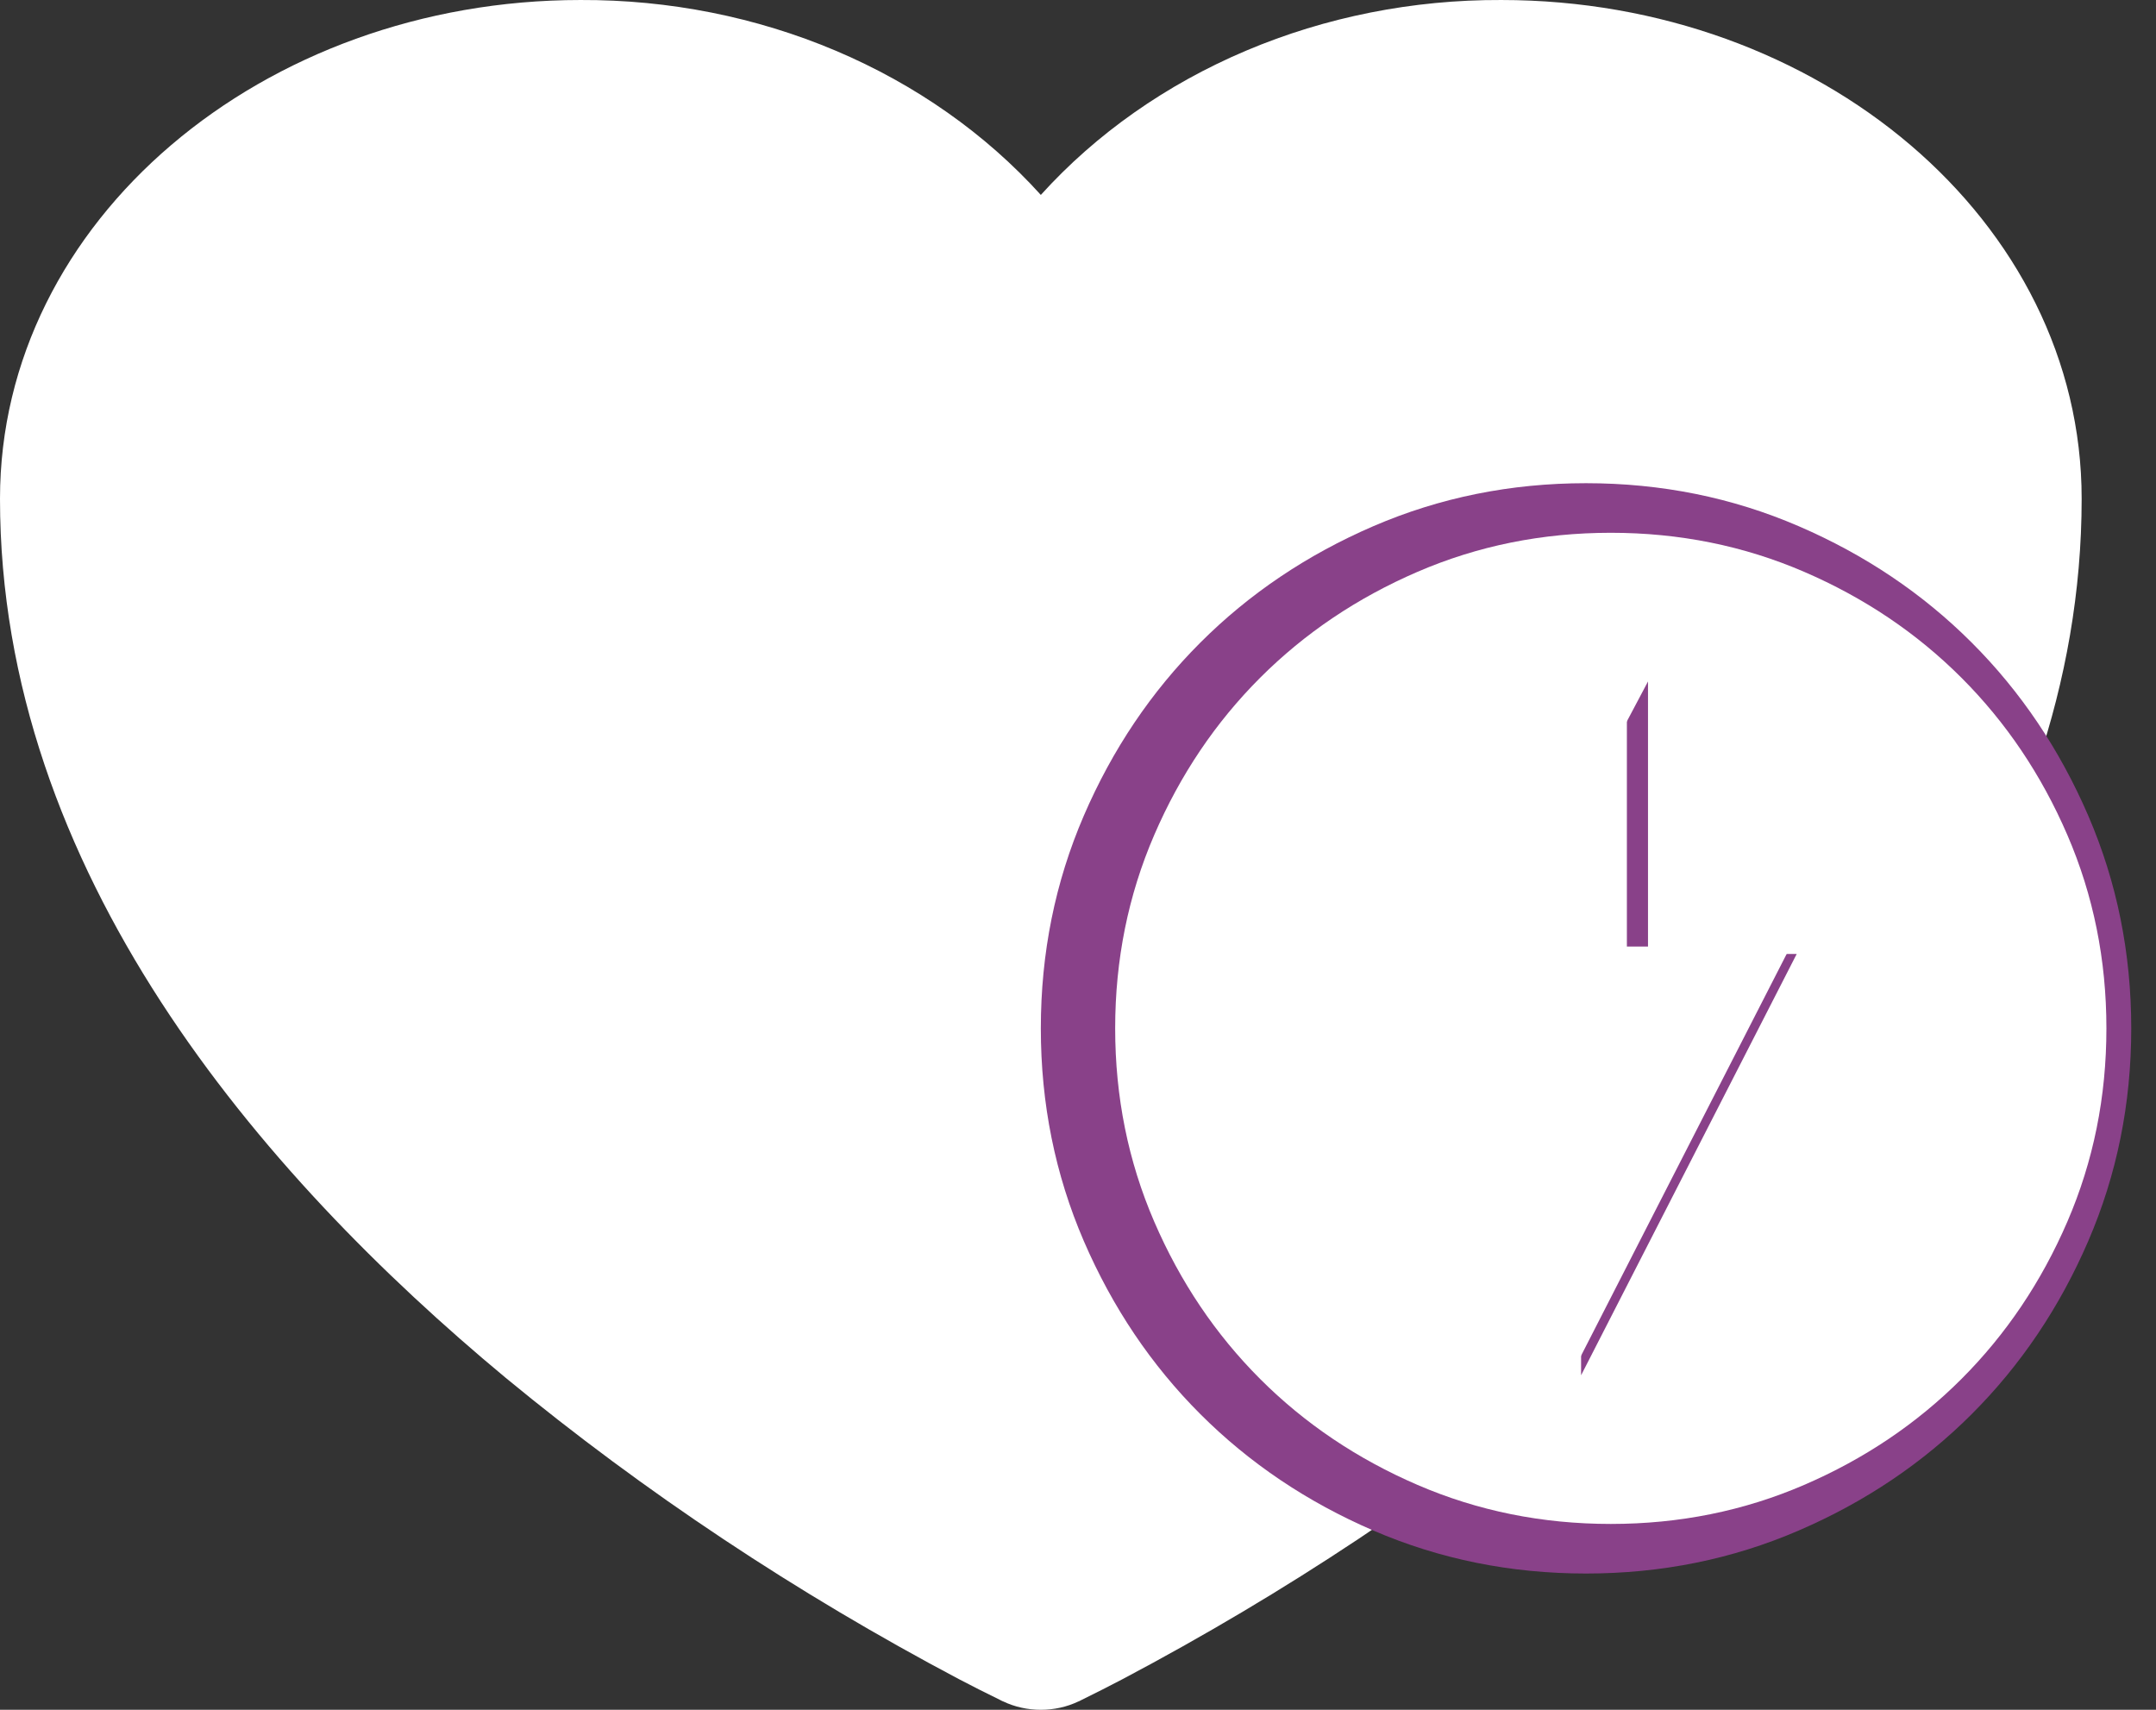 <svg width="29" height="23" viewBox="0 0 29 23" fill="none" xmlns="http://www.w3.org/2000/svg">
<rect x="0" y="0" width="29" height="23" fill="#333333" stroke="none"/>
<path d="M13.49 22.886L13.48 22.882L13.449 22.866C13.264 22.776 13.081 22.683 12.899 22.588C10.713 21.432 8.67 20.074 6.805 18.537C3.501 15.794 0 11.723 0 6.709C0 2.967 3.538 9.06622e-05 7.808 9.06622e-05C8.996 -0.005 10.169 0.228 11.241 0.682C12.313 1.136 13.256 1.799 14 2.622C14.744 1.799 15.688 1.136 16.76 0.682C17.832 0.228 19.006 -0.005 20.193 9.06622e-05C24.462 9.06622e-05 28 2.967 28 6.709C28 11.724 24.499 15.795 21.195 18.536C19.33 20.073 17.287 21.431 15.101 22.587C14.919 22.682 14.736 22.776 14.551 22.866L14.52 22.882L14.51 22.887L14.505 22.888C14.35 22.962 14.176 23 14 23C13.824 23 13.65 22.962 13.495 22.888L13.49 22.886Z" fill="white"/>
<path d="M20.893 18.967L24.083 12.733H21.883V8.7L18.583 14.934H20.893V18.967ZM21.333 21.167C20.319 21.167 19.366 20.974 18.473 20.589C17.581 20.204 16.805 19.682 16.145 19.022C15.485 18.362 14.963 17.586 14.578 16.694C14.193 15.801 14 14.848 14 13.834C14 12.819 14.193 11.866 14.578 10.973C14.963 10.081 15.485 9.305 16.145 8.645C16.805 7.985 17.581 7.463 18.473 7.078C19.366 6.693 20.319 6.5 21.333 6.5C22.348 6.5 23.301 6.693 24.193 7.078C25.086 7.463 25.862 7.985 26.522 8.645C27.182 9.305 27.704 10.081 28.089 10.973C28.474 11.866 28.667 12.819 28.667 13.834C28.667 14.848 28.474 15.801 28.089 16.694C27.704 17.586 27.182 18.362 26.522 19.022C25.862 19.682 25.086 20.204 24.193 20.589C23.301 20.974 22.348 21.167 21.333 21.167Z" fill="#894189"/>
<path d="M21.267 18.5L24.167 12.833H22.167V9.167L19.167 14.833H21.267V18.5ZM21.667 20.5C20.744 20.5 19.878 20.325 19.067 19.975C18.256 19.625 17.55 19.15 16.95 18.55C16.35 17.95 15.875 17.244 15.525 16.433C15.175 15.622 15 14.756 15 13.833C15 12.911 15.175 12.044 15.525 11.233C15.875 10.422 16.35 9.717 16.95 9.117C17.55 8.517 18.256 8.042 19.067 7.692C19.878 7.342 20.744 7.167 21.667 7.167C22.589 7.167 23.456 7.342 24.267 7.692C25.078 8.042 25.783 8.517 26.383 9.117C26.983 9.717 27.458 10.422 27.808 11.233C28.158 12.044 28.333 12.911 28.333 13.833C28.333 14.756 28.158 15.622 27.808 16.433C27.458 17.244 26.983 17.95 26.383 18.55C25.783 19.15 25.078 19.625 24.267 19.975C23.456 20.325 22.589 20.5 21.667 20.5Z" fill="white"/>
</svg>
